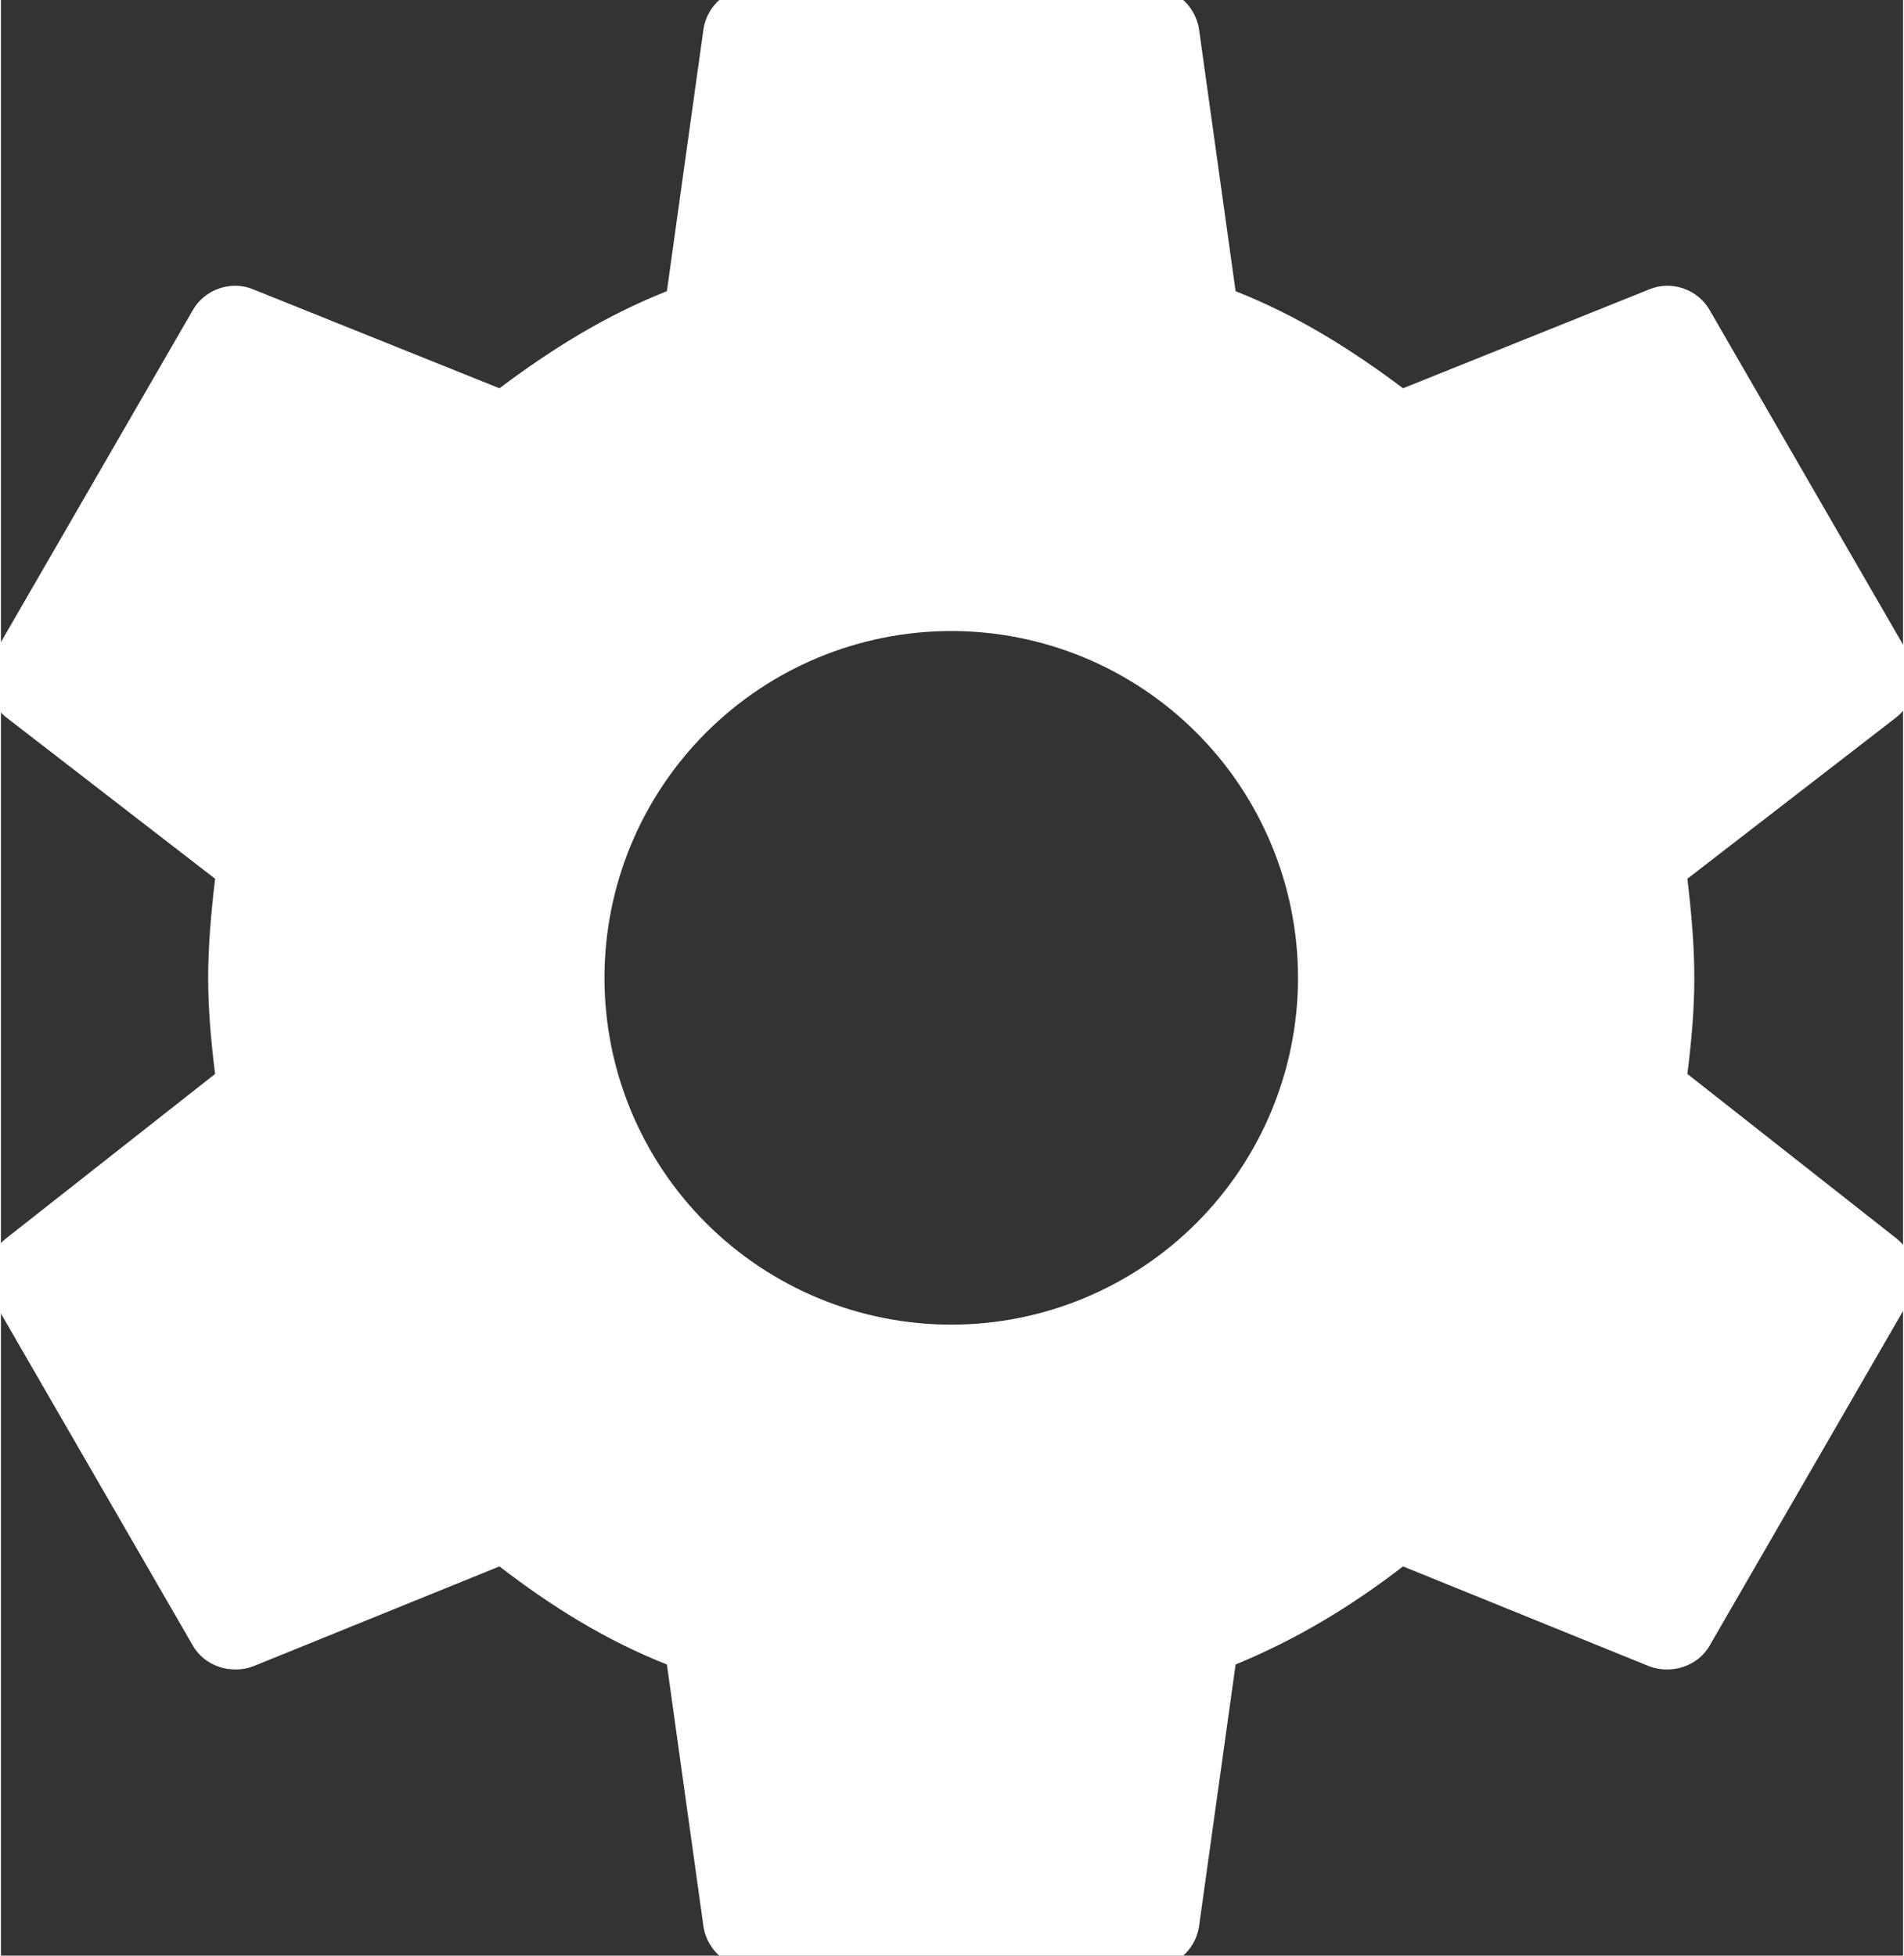 <svg width="37" height="38" viewBox="0.262 0.25 36.477 37.5" fill="none" xmlns="http://www.w3.org/2000/svg">
<rect x="0.262" y="0.25" width="36.477" height="37.5" fill="#333333" stroke="none"/>
<path d="M18.486 25.65C16.722 25.65 15.031 24.949 13.784 23.702C12.536 22.455 11.836 20.764 11.836 19C11.836 17.236 12.536 15.545 13.784 14.298C15.031 13.051 16.722 12.35 18.486 12.35C20.249 12.35 21.941 13.051 23.188 14.298C24.435 15.545 25.136 17.236 25.136 19C25.136 20.764 24.435 22.455 23.188 23.702C21.941 24.949 20.249 25.65 18.486 25.65ZM32.603 20.843C32.679 20.235 32.736 19.627 32.736 19C32.736 18.373 32.679 17.746 32.603 17.1L36.612 14.003C36.973 13.718 37.068 13.205 36.84 12.787L33.04 6.213C32.812 5.795 32.299 5.624 31.881 5.795L27.15 7.695C26.162 6.954 25.136 6.308 23.939 5.833L23.236 0.798C23.197 0.574 23.081 0.371 22.907 0.225C22.733 0.079 22.513 -0.001 22.286 3.48359e-06H14.686C14.211 3.48359e-06 13.812 0.342 13.736 0.798L13.033 5.833C11.836 6.308 10.81 6.954 9.822 7.695L5.091 5.795C4.673 5.624 4.16 5.795 3.932 6.213L0.132 12.787C-0.115 13.205 -0.001 13.718 0.36 14.003L4.369 17.1C4.293 17.746 4.236 18.373 4.236 19C4.236 19.627 4.293 20.235 4.369 20.843L0.36 23.997C-0.001 24.282 -0.115 24.795 0.132 25.213L3.932 31.787C4.16 32.205 4.673 32.357 5.091 32.205L9.822 30.286C10.81 31.046 11.836 31.692 13.033 32.167L13.736 37.202C13.812 37.658 14.211 38 14.686 38H22.286C22.761 38 23.16 37.658 23.236 37.202L23.939 32.167C25.136 31.673 26.162 31.046 27.15 30.286L31.881 32.205C32.299 32.357 32.812 32.205 33.04 31.787L36.84 25.213C37.068 24.795 36.973 24.282 36.612 23.997L32.603 20.843Z" fill="white"/>
</svg>
